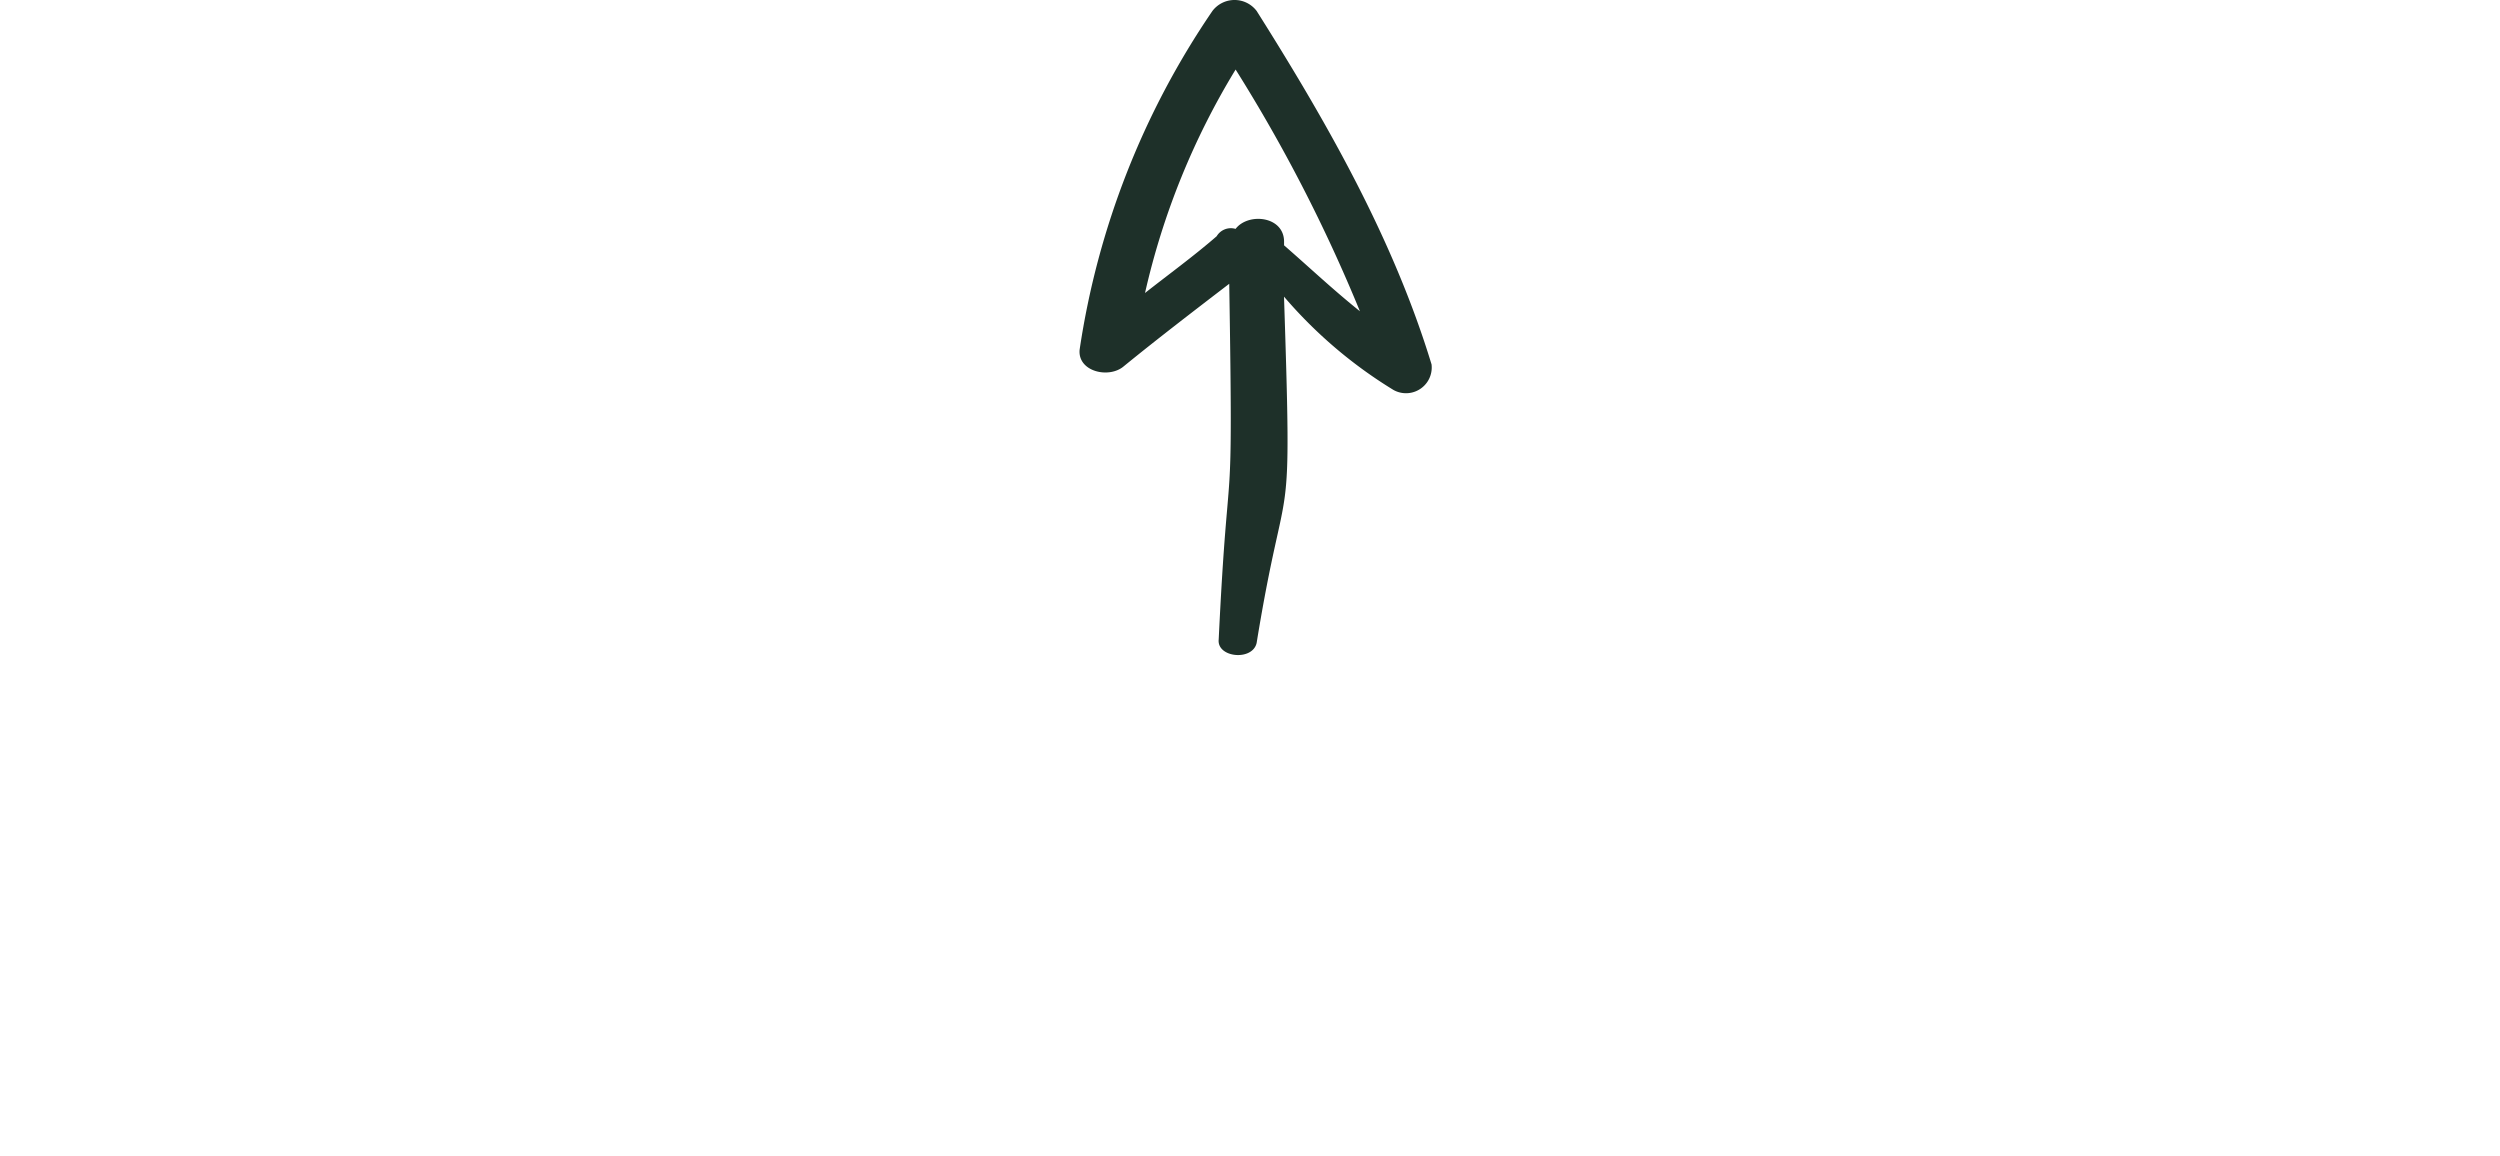 <svg xmlns="http://www.w3.org/2000/svg" width="179" height="82.771" viewBox="0 0 179 82.771">
  <g id="Grupo_189" data-name="Grupo 189" transform="translate(0.31)">
    <g id="up-arrow" transform="translate(102.225 46.905) rotate(180)">
      <path id="Caminho_640" data-name="Caminho 640" d="M15.726,46.119a1.988,1.988,0,0,1-3.168,0C7.429,37.99,2.752,29.73.036,20.814a1.842,1.842,0,0,1,2.716-1.836A32.757,32.757,0,0,1,10.6,25.665c-.6-18.355-.206-11.519,1.961-24.8.3-1.311,2.866-1.049,2.715.262-.715,14.846-1.056,6.71-.754,25.459,2.565-1.967,5.13-3.933,7.543-5.9,1.056-.918,3.319-.393,3.169,1.18A58.127,58.127,0,0,1,15.726,46.119Zm-1.66-15.6c-.905,1.18-3.47.918-3.47-.918v-.262c-1.81-1.573-3.47-3.147-5.431-4.72a113.045,113.045,0,0,0,8.9,17.307,53.321,53.321,0,0,0,6.487-16c-1.66,1.311-3.47,2.622-5.13,4.064A1.183,1.183,0,0,1,14.067,30.516Z" transform="translate(0 0)" fill="#1e3029"/>
    </g>
  </g>
</svg>
